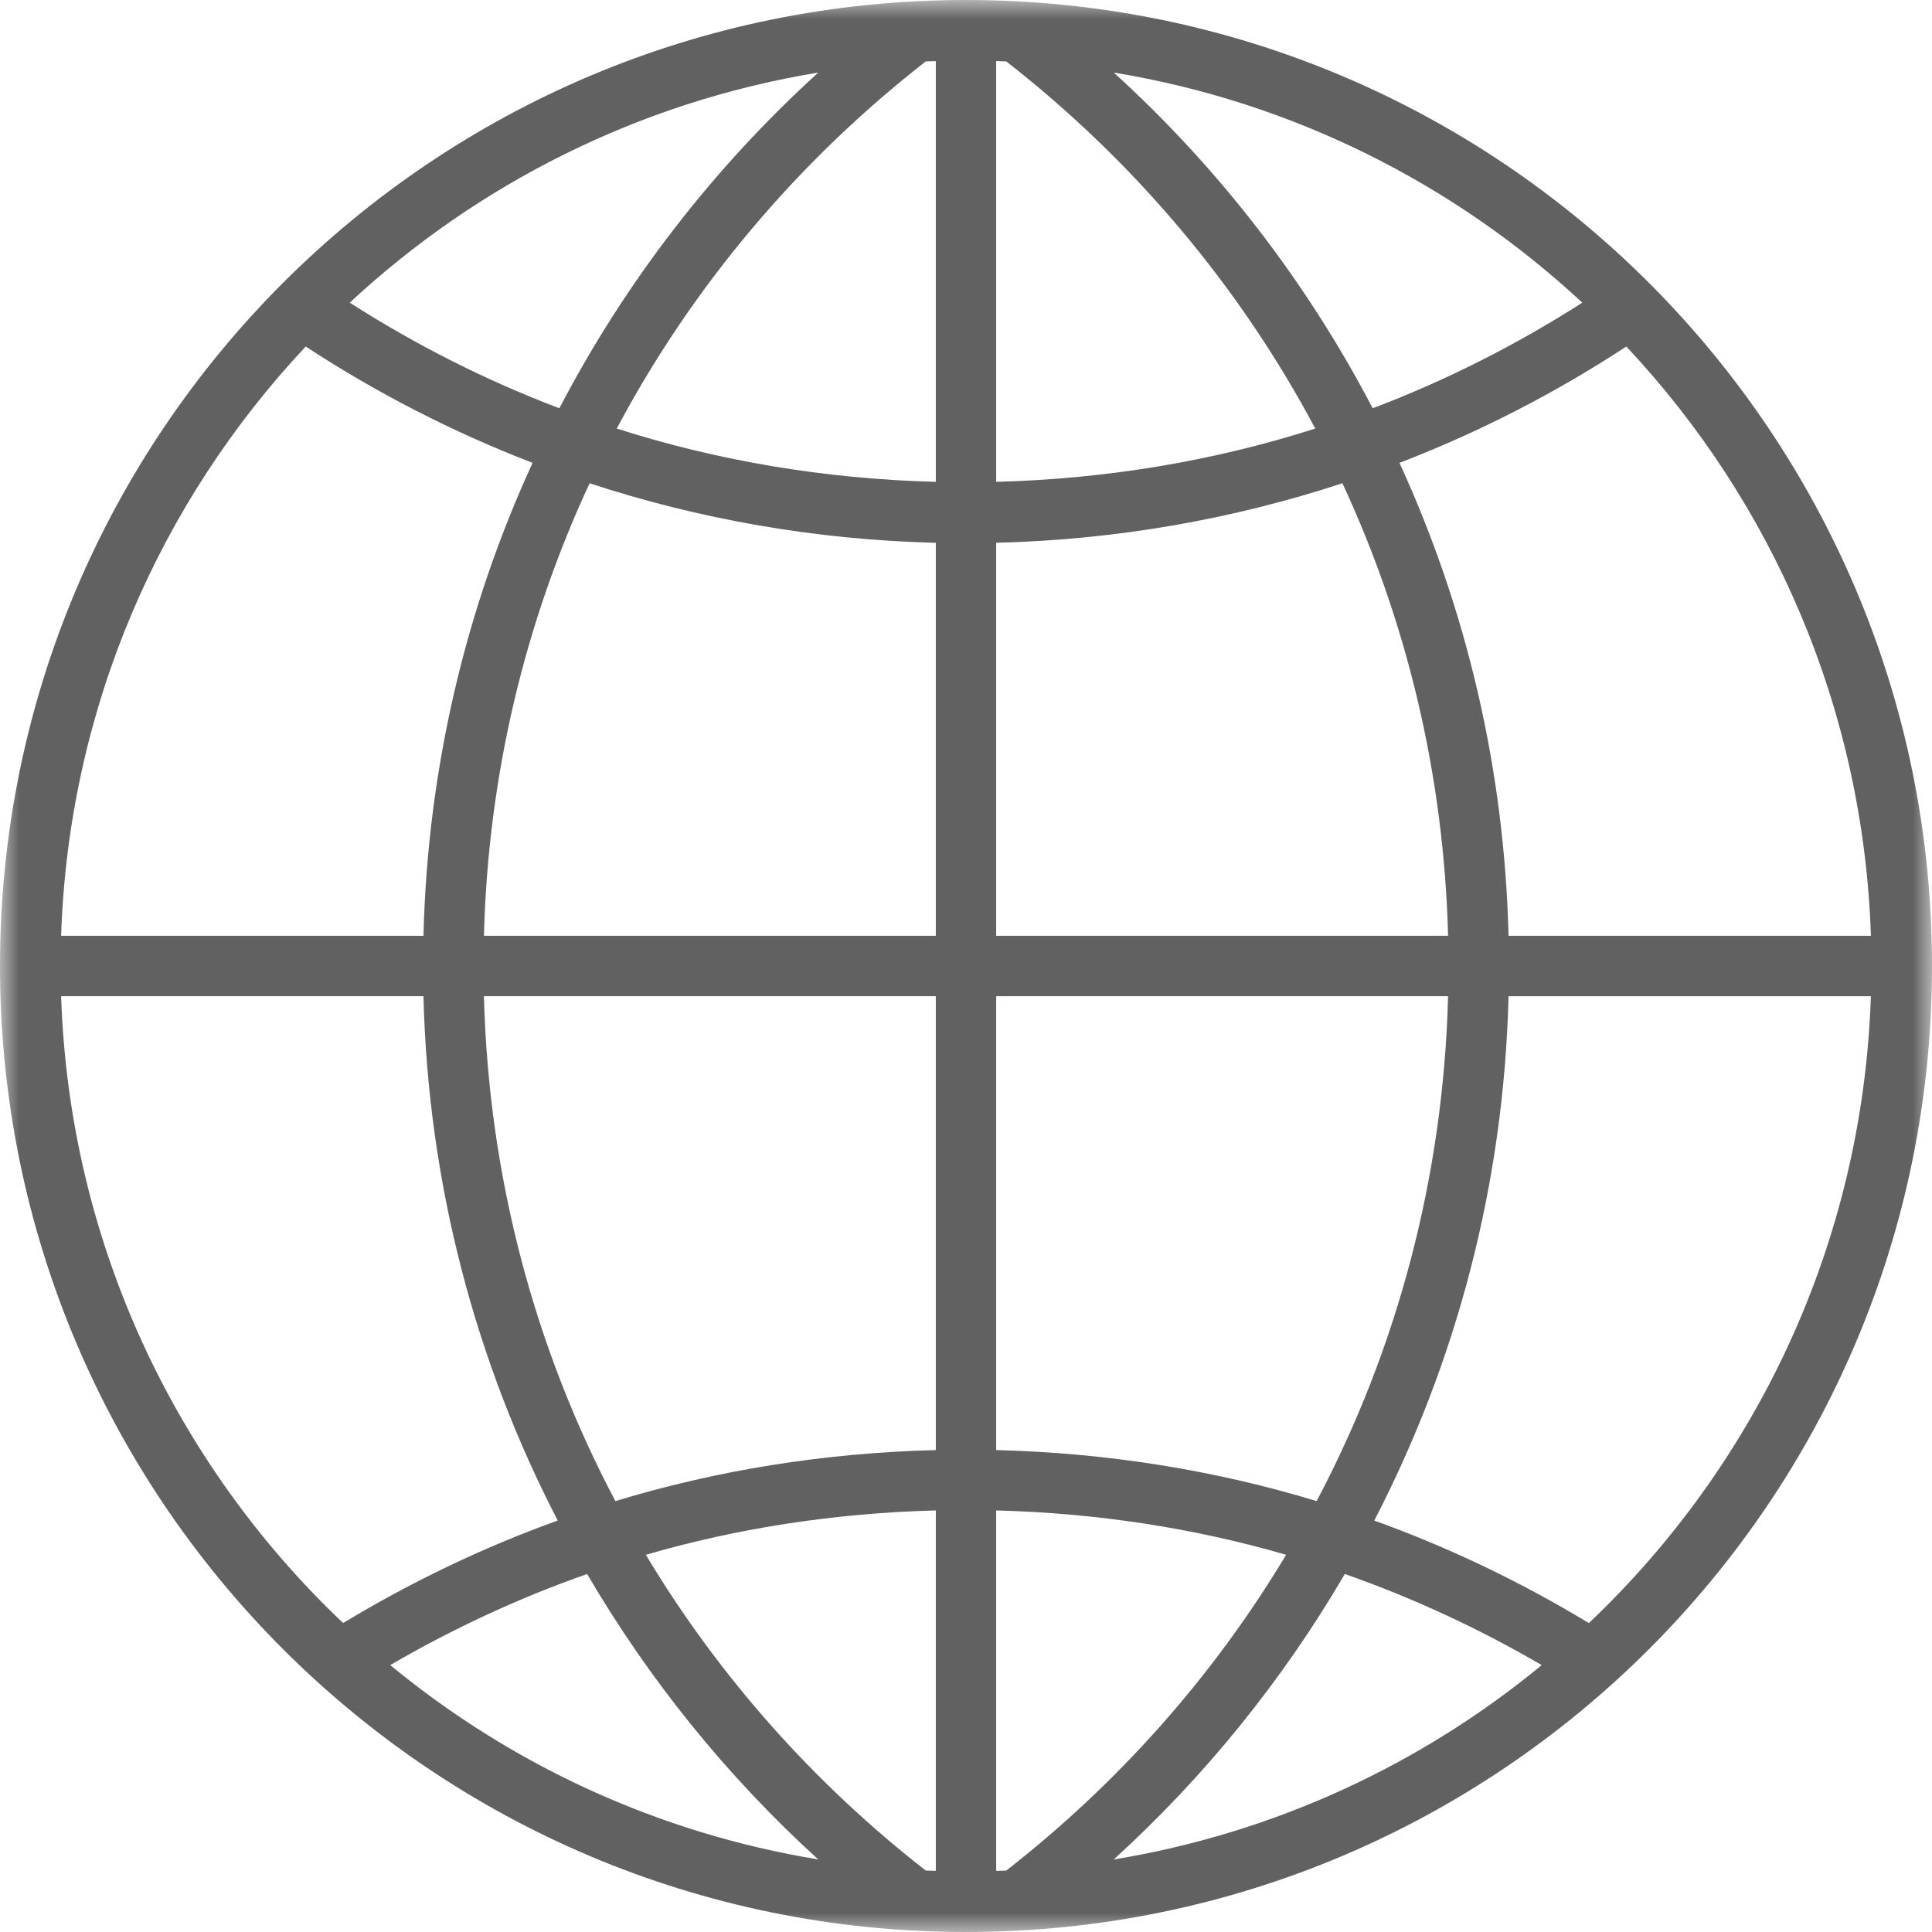 <svg width="50" height="50" viewBox="0 0 50 50" fill="none" xmlns="http://www.w3.org/2000/svg">
<g clip-path="url(#clip0_187_3369)">
<mask id="mask0_187_3369" style="mask-type:luminance" maskUnits="userSpaceOnUse" x="0" y="0" width="50" height="50">
<path d="M50 0H0V50H50V0Z" fill="white"/>
</mask>
<g mask="url(#mask0_187_3369)">
<path d="M25 0C11.193 0 0 11.193 0 25C0 38.807 11.193 50 25 50C38.807 50 50 38.807 50 25C50 11.193 38.807 0 25 0ZM39.041 24.219C38.933 19.858 37.936 15.72 36.218 11.979C38.29 11.181 40.256 10.169 42.089 8.968C45.858 12.984 48.225 18.324 48.419 24.219H39.041ZM26.041 48.411C25.956 48.415 25.868 48.415 25.781 48.418V39.09C28.378 39.158 30.896 39.544 33.285 40.238C31.394 43.391 28.929 46.159 26.041 48.411ZM34.804 40.735C36.587 41.361 38.29 42.155 39.9 43.093C36.782 45.663 32.987 47.439 28.823 48.123C31.173 45.985 33.191 43.494 34.804 40.735ZM16.714 40.238C19.104 39.543 21.622 39.158 24.219 39.09V48.417C24.132 48.414 24.044 48.414 23.959 48.41C21.07 46.159 18.606 43.391 16.714 40.238ZM21.176 48.122C17.012 47.439 13.217 45.663 10.099 43.092C11.71 42.155 13.412 41.36 15.195 40.735C16.809 43.494 18.827 45.985 21.176 48.122ZM1.582 24.219C1.776 18.324 4.142 12.984 7.912 8.968C9.745 10.168 11.71 11.18 13.783 11.979C12.064 15.72 11.067 19.858 10.959 24.219H1.582ZM34.039 11.091C31.426 11.926 28.653 12.395 25.781 12.47V1.582C25.868 1.585 25.956 1.585 26.041 1.589C29.329 4.152 32.068 7.385 34.039 11.091ZM28.824 1.878C33.468 2.641 37.651 4.766 40.95 7.833C39.25 8.92 37.438 9.841 35.525 10.566C33.811 7.286 31.538 4.345 28.824 1.878ZM24.219 1.582V12.47C21.346 12.395 18.573 11.927 15.961 11.091C17.932 7.385 20.671 4.152 23.959 1.589C24.044 1.585 24.132 1.585 24.219 1.582ZM14.476 10.566C12.563 9.841 10.75 8.92 9.051 7.833C12.35 4.766 16.532 2.641 21.177 1.878C18.462 4.345 16.189 7.286 14.476 10.566ZM15.259 12.507C18.089 13.436 21.097 13.97 24.219 14.048V24.219H12.524C12.633 20.042 13.596 16.081 15.259 12.507ZM24.219 25.781V37.528C21.341 37.6 18.559 38.048 15.926 38.848C13.853 34.931 12.647 30.491 12.524 25.781H24.219ZM25.781 37.528V25.781H37.476C37.354 30.491 36.147 34.931 34.074 38.848C31.441 38.048 28.659 37.6 25.781 37.528ZM25.781 24.219V14.047C28.903 13.97 31.911 13.436 34.741 12.506C36.404 16.081 37.367 20.042 37.476 24.218L25.781 24.219ZM1.582 25.781H10.959C11.08 30.666 12.319 35.27 14.434 39.351C12.484 40.053 10.628 40.948 8.88 42.004C4.552 37.901 1.792 32.166 1.582 25.781ZM41.12 42.005C39.372 40.948 37.516 40.054 35.566 39.352C37.681 35.27 38.92 30.667 39.041 25.782H48.418C48.208 32.166 45.448 37.901 41.12 42.005Z" fill="#616161"/>
</g>
</g>
<defs>
<clipPath id="clip0_187_3369">
<rect width="50" height="50" fill="white"/>
</clipPath>
</defs>
</svg>
